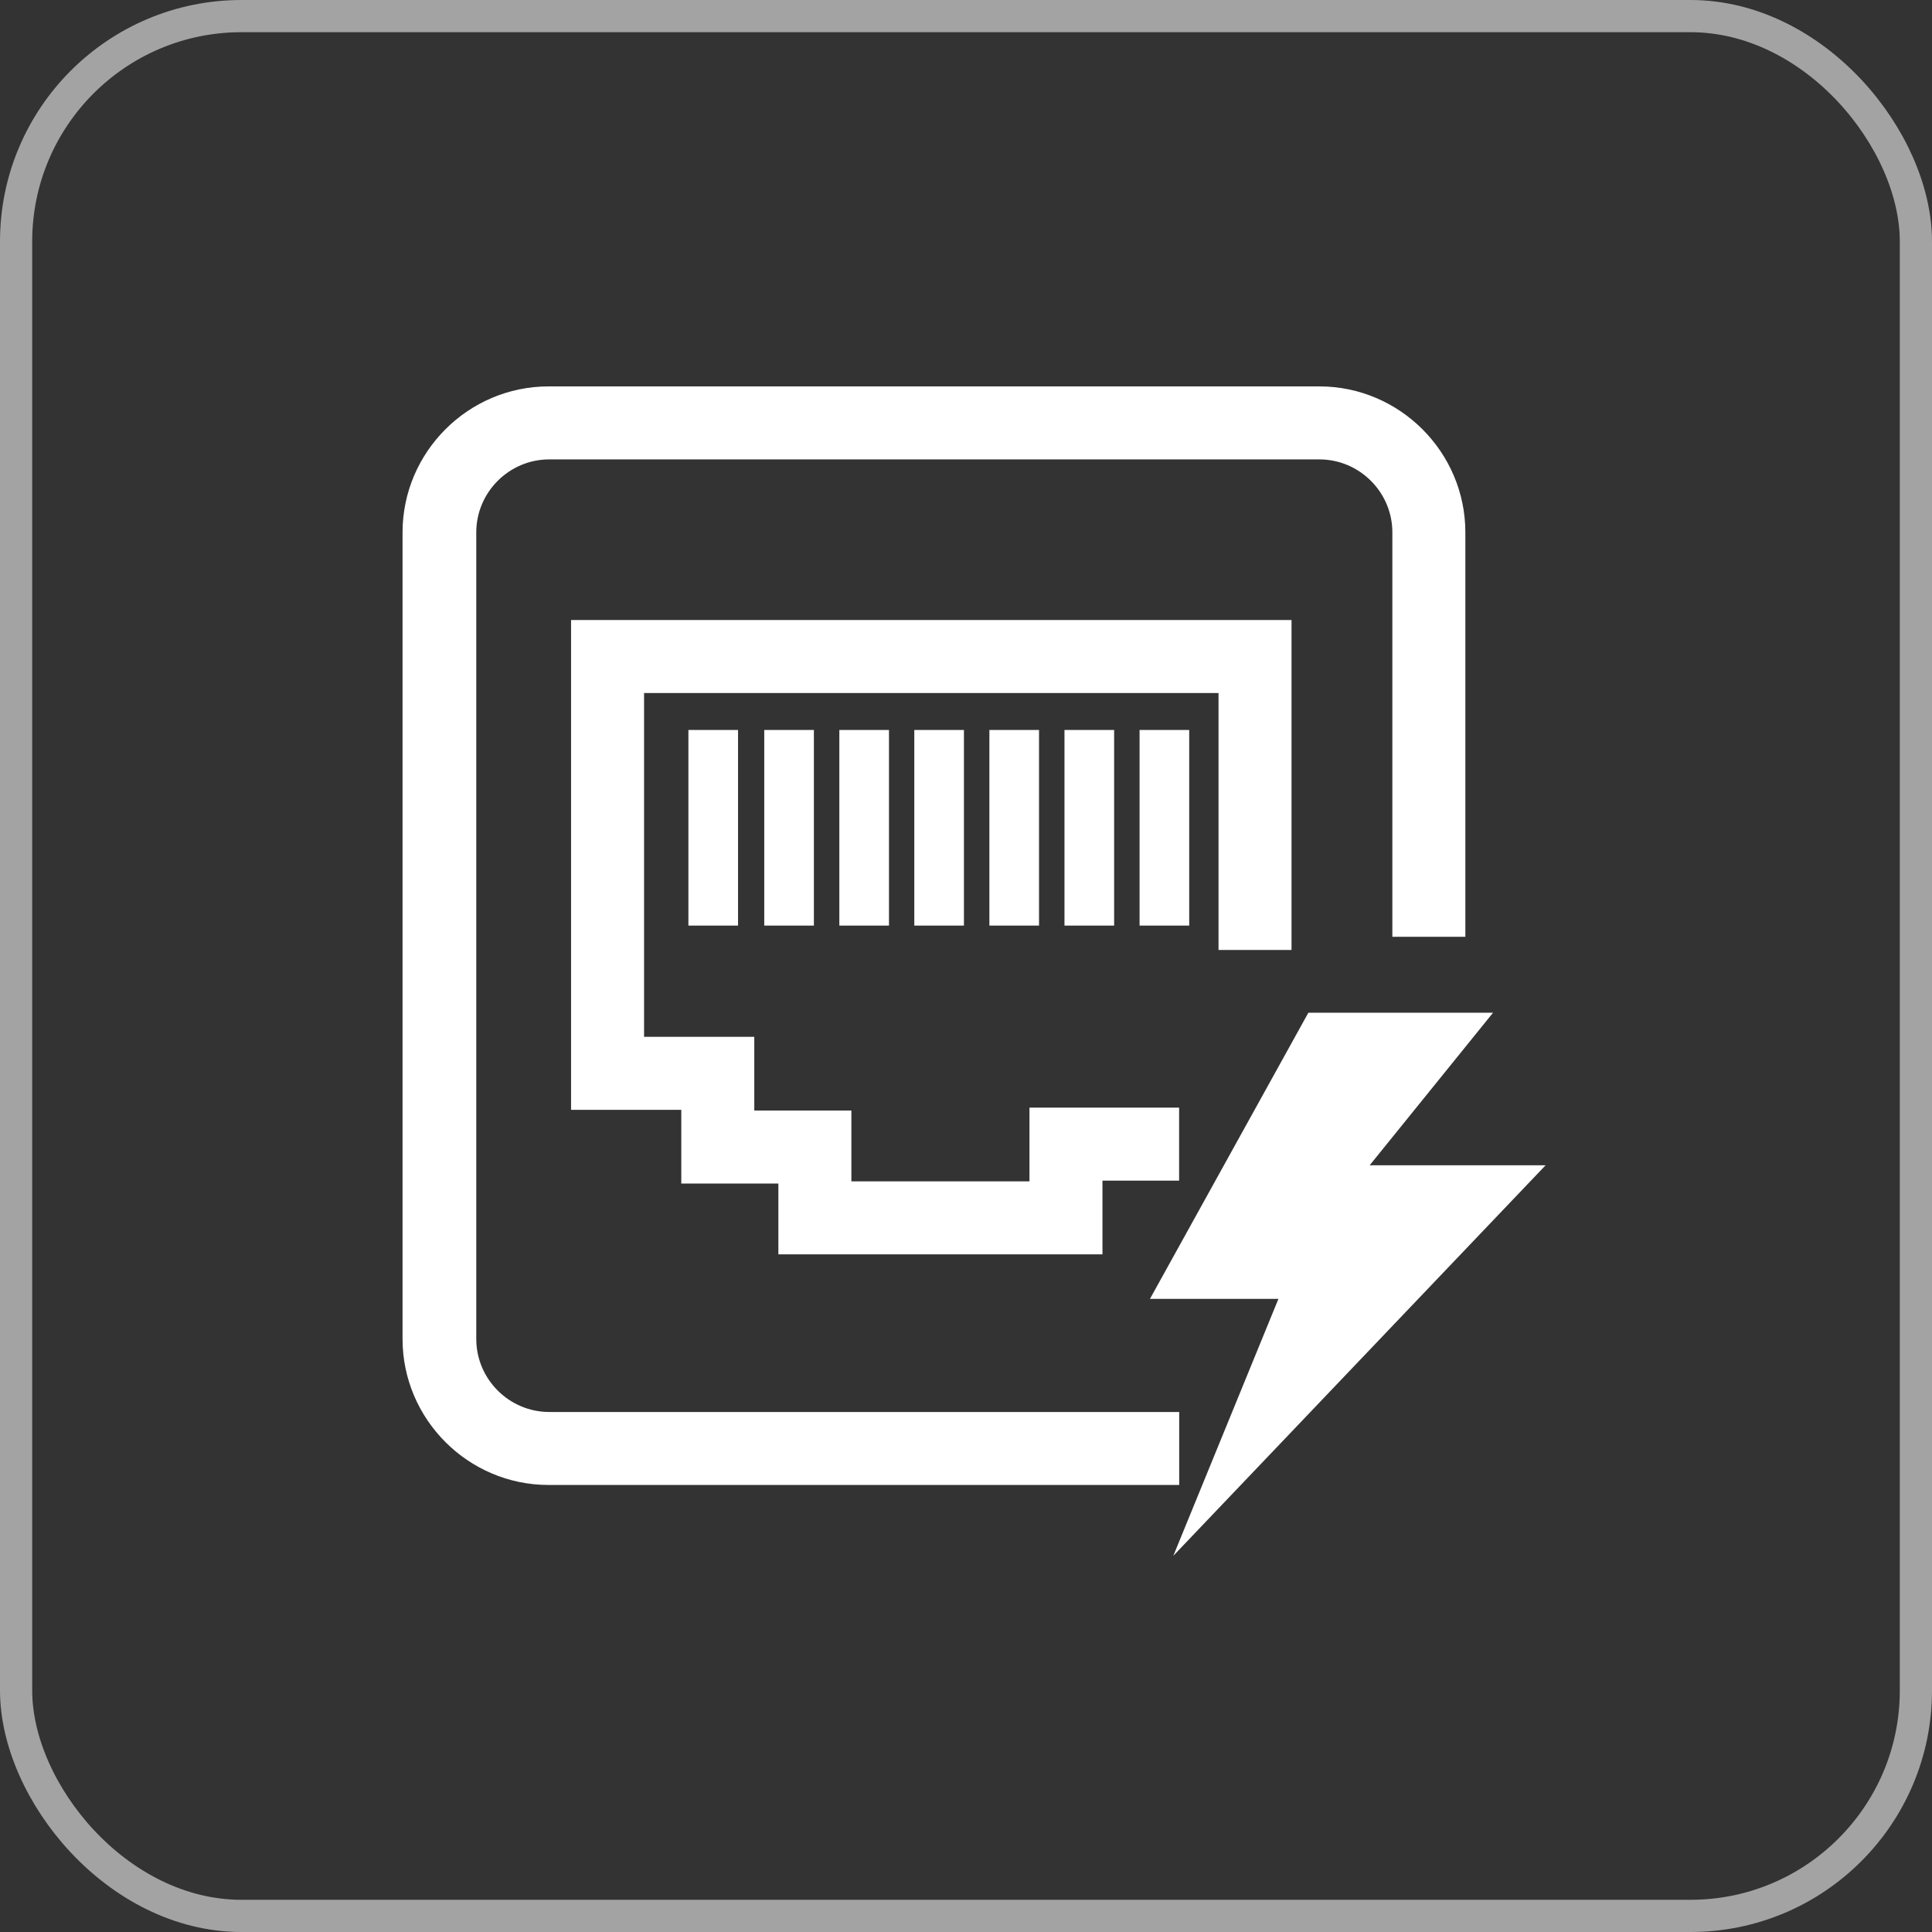 <svg width="120" height="120" viewBox="0 0 120 120" fill="none" xmlns="http://www.w3.org/2000/svg">
<rect x="0" y="0" width="120" height="120" fill="#333333" stroke="none"/>
<rect x="1" y="1" width="118" height="118" rx="14" stroke="#A3A3A3" stroke-width="2"/>
<path d="M68.476 77.91L48.346 77.91L48.346 73.512L42.316 73.512L42.316 68.933L35.47 68.933L35.47 38.511L80.219 38.511L80.219 59.004L75.685 59.004L75.685 43.045L40.004 43.045L40.004 64.399L46.85 64.399L46.85 68.978L52.88 68.978L52.88 73.376L63.942 73.376L63.942 68.797L73.237 68.797L73.237 73.331L68.476 73.331L68.476 77.91Z" fill="white"/>
<path d="M73.243 92.234L34.071 92.234C29.084 92.234 25.003 88.154 25.003 83.167L25.003 33.068C25.003 28.081 29.084 24 34.071 24L81.948 24C86.935 24 91.016 28.081 91.016 33.068L91.016 58.185L86.482 58.185L86.482 33.068C86.482 30.574 84.442 28.534 81.948 28.534L34.116 28.534C31.622 28.534 29.582 30.574 29.582 33.068L29.582 83.167C29.582 85.66 31.622 87.701 34.116 87.701L73.243 87.701L73.243 92.234Z" fill="white"/>
<path d="M81.265 62.901L92.736 62.901L85.073 72.377L96 72.377L72.877 96.633L79.406 80.674L71.427 80.674L81.265 62.901Z" fill="white"/>
<path d="M45.841 45.34L42.758 45.34L42.758 57.49L45.841 57.49L45.841 45.34Z" fill="white"/>
<path d="M50.552 45.34L47.469 45.34L47.469 57.49L50.552 57.49L50.552 45.34Z" fill="white"/>
<path d="M55.216 45.34L52.133 45.34L52.133 57.49L55.216 57.49L55.216 45.34Z" fill="white"/>
<path d="M59.872 45.34L56.789 45.34L56.789 57.49L59.872 57.49L59.872 45.34Z" fill="white"/>
<path d="M64.536 45.34L61.453 45.34L61.453 57.49L64.536 57.49L64.536 45.34Z" fill="white"/>
<path d="M69.2 45.34L66.117 45.34L66.117 57.49L69.2 57.49L69.2 45.34Z" fill="white"/>
<path d="M73.864 45.34L70.781 45.34L70.781 57.49L73.864 57.49L73.864 45.34Z" fill="white"/>
</svg>
